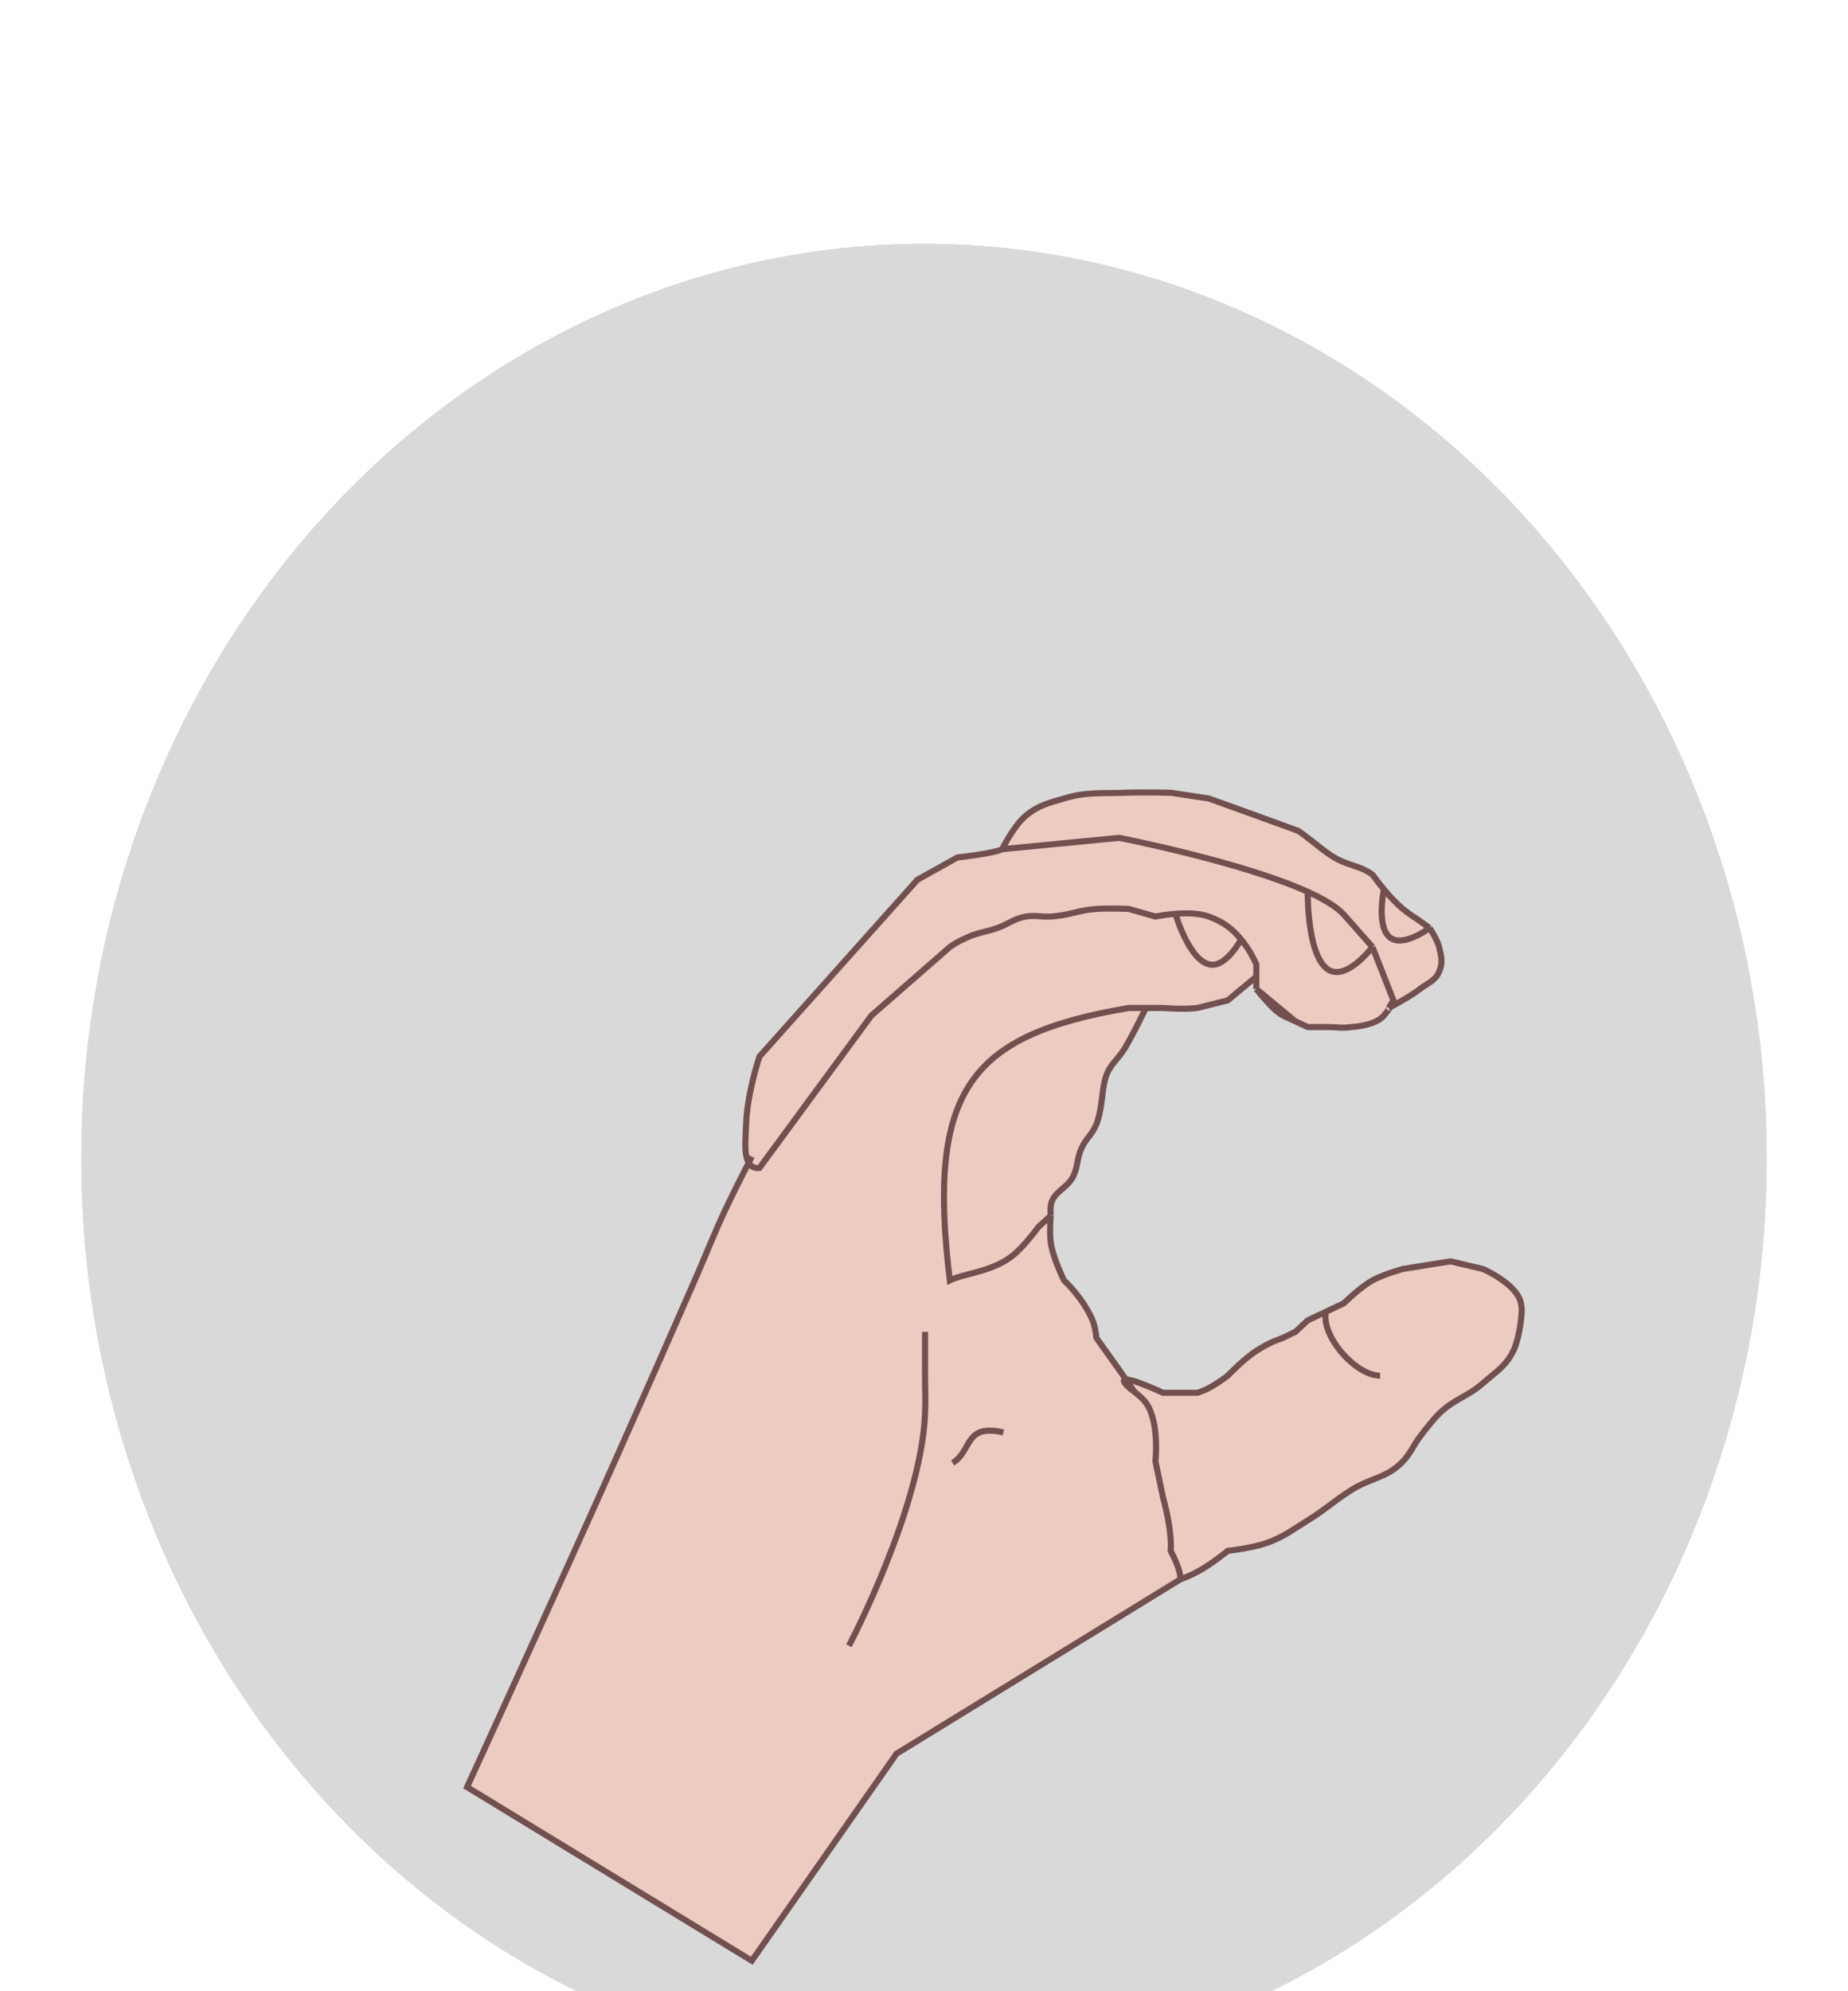 <svg width="91" height="98" viewBox="0 0 91 98" fill="none" xmlns="http://www.w3.org/2000/svg">
<g filter="url(#filter0_dd_161_353)">
<g filter="url(#filter1_d_161_353)">
<ellipse cx="45.5" cy="45" rx="41.5" ry="45" fill="#D9D9D9"/>
</g>
<g filter="url(#filter2_d_161_353)">
<ellipse cx="45.5" cy="45" rx="41.5" ry="45" fill="#D9D9D9"/>
</g>
<g filter="url(#filter3_d_161_353)">
<g filter="url(#filter4_dd_161_353)">
<path d="M30.271 51.922C31.82 48.449 32.684 46.499 34.209 43.016C34.833 41.589 35.136 40.767 35.802 39.359C36.13 38.666 36.618 37.707 36.865 37.224C36.619 36.799 36.72 35.947 36.74 35.328C36.789 33.815 37.396 32 37.396 32L45.177 23.297L47.141 22.203C47.141 22.203 48.973 22 49.349 21.793C49.349 21.793 49.911 20.644 50.521 20.141C51.14 19.629 51.627 19.526 52.396 19.297C53.524 18.961 54.22 19.063 55.396 19.016C56.274 18.98 57.646 19.016 57.646 19.016L59.521 19.297L61.865 20.141L63.927 20.891C63.927 20.891 64.221 21.09 64.396 21.236C64.909 21.614 65.163 21.875 65.709 22.203C66.397 22.617 66.932 22.578 67.584 23.047C67.584 23.047 67.82 23.377 68.146 23.767C68.424 24.101 68.767 24.479 69.084 24.734C69.329 24.932 69.473 25.035 69.74 25.203L70.396 25.672C70.396 25.672 70.764 26.213 70.865 26.609C70.982 27.071 71.055 27.392 70.865 27.828C70.668 28.28 70.318 28.372 69.927 28.672C69.424 29.059 68.575 29.508 68.409 29.595C68.438 29.587 68.443 29.627 68.146 29.984C67.724 30.492 66.552 30.547 66.552 30.547C66.081 30.614 65.809 30.547 65.334 30.547H64.396L63.787 30.266L63.177 29.984C62.8 29.757 62.635 29.556 62.334 29.234C62.138 29.026 61.865 28.672 61.865 28.672V28.062L60.459 29.234L58.959 29.609C58.305 29.693 57.271 29.609 57.271 29.609H56.427L55.959 30.547C55.959 30.547 55.63 31.184 55.396 31.578C55.059 32.146 54.671 32.36 54.459 32.984C54.35 33.302 54.29 33.828 54.29 33.828C54.29 33.828 54.212 34.773 53.99 35.328C53.782 35.847 53.463 36.035 53.24 36.547C53.026 37.035 53.088 37.375 52.865 37.859C52.558 38.524 51.831 38.633 51.74 39.359C51.717 39.541 51.74 39.828 51.74 39.828C51.74 39.828 51.672 40.633 51.74 41.141C51.843 41.91 52.396 43.016 52.396 43.016C52.396 43.016 53.321 43.857 53.802 44.984C53.937 45.3 53.99 45.844 53.99 45.844L55.115 47.422L55.441 47.891C55.838 47.879 57.271 48.547 57.271 48.547H58.959C59.609 48.378 60.459 47.703 60.459 47.703C60.459 47.703 61.252 46.875 61.865 46.484C62.345 46.178 62.639 46.034 63.177 45.844L63.787 45.547L64.396 44.984L65.287 44.562L66.177 44.141C66.177 44.141 66.969 43.357 67.584 43.016C68.13 42.712 69.084 42.453 69.084 42.453L71.427 42.078L73.021 42.453C73.021 42.453 74.7 43.175 74.896 44.141C74.962 44.464 74.924 44.656 74.896 44.984C74.896 44.984 74.787 45.942 74.521 46.484C74.145 47.252 73.663 47.514 73.021 48.078C72.251 48.755 71.594 48.856 70.865 49.578C70.458 49.98 69.927 50.703 69.927 50.703C69.577 51.164 69.482 51.502 69.084 51.922C68.305 52.742 67.51 52.727 66.552 53.328C65.683 53.873 65.27 54.291 64.396 54.828C63.614 55.308 63.201 55.653 62.334 55.953C61.628 56.197 60.459 56.328 60.459 56.328C60.459 56.328 59.589 57.031 58.959 57.359C58.639 57.526 58.453 57.608 58.115 57.734L44.146 66.312L37.021 76.5L23 67.953C23 67.953 27.47 58.2 30.271 51.922Z" fill="#ECCCC0"/>
<path d="M37.021 36.922C37.021 36.922 36.258 38.398 35.802 39.359C35.136 40.767 34.833 41.589 34.209 43.016C32.684 46.499 31.82 48.449 30.271 51.922C27.47 58.2 23 67.953 23 67.953L37.021 76.5L44.146 66.312L58.115 57.734M49.349 21.793C48.973 22 47.141 22.203 47.141 22.203L45.177 23.297L37.396 32C37.396 32 36.789 33.815 36.74 35.328C36.711 36.208 36.519 37.562 37.396 37.484L42.908 29.984L46.771 26.609C47.081 26.394 47.272 26.298 47.615 26.141C48.173 25.885 48.537 25.878 49.115 25.672C49.672 25.473 49.938 25.209 50.521 25.109C50.99 25.029 51.265 25.137 51.74 25.109C52.629 25.058 53.101 24.795 53.99 24.734C54.611 24.692 55.584 24.734 55.584 24.734L56.896 25.109C56.896 25.109 57.211 25.042 57.646 24.996C57.721 24.988 57.8 24.98 57.881 24.974M49.349 21.793L55.115 21.236C55.115 21.236 61.12 22.408 64.396 23.891M49.349 21.793C49.349 21.793 49.911 20.644 50.521 20.141C51.14 19.629 51.627 19.526 52.396 19.297C53.524 18.961 54.22 19.063 55.396 19.016C56.274 18.98 57.646 19.016 57.646 19.016L59.521 19.297L61.865 20.141L63.927 20.891C63.927 20.891 64.221 21.09 64.396 21.236C64.909 21.614 65.163 21.875 65.709 22.203C66.397 22.617 66.932 22.578 67.584 23.047C67.584 23.047 67.82 23.377 68.146 23.767M61.865 28.672C61.865 28.672 62.138 29.026 62.334 29.234C62.635 29.556 62.8 29.757 63.177 29.984L63.787 30.266M61.865 28.672L63.787 30.266M61.865 28.672V28.062M70.396 25.672C70.396 25.672 70.764 26.213 70.865 26.609C70.982 27.071 71.055 27.392 70.865 27.828C70.668 28.28 70.318 28.372 69.927 28.672C69.367 29.102 68.38 29.609 68.38 29.609M70.396 25.672C70.396 25.672 69.996 25.386 69.74 25.203C69.473 25.035 69.329 24.932 69.084 24.734C68.767 24.479 68.424 24.101 68.146 23.767M70.396 25.672C70.396 25.672 69.294 26.503 68.615 26.237C67.701 25.879 68.146 23.767 68.146 23.767M68.38 29.609L68.615 29.234L67.584 26.609M68.38 29.609C68.38 29.609 68.568 29.477 68.146 29.984C67.724 30.492 66.552 30.547 66.552 30.547C66.081 30.614 65.809 30.547 65.334 30.547C64.967 30.547 64.396 30.547 64.396 30.547L63.787 30.266M61.865 28.062V27.453C61.865 27.453 61.614 26.917 61.396 26.609C61.3 26.475 61.208 26.351 61.115 26.237M61.865 28.062L60.459 29.234C59.873 29.381 59.544 29.463 58.959 29.609C58.305 29.693 57.271 29.609 57.271 29.609H56.427M45.552 45.547V47.703C45.552 48.435 45.583 48.846 45.552 49.578C45.353 54.269 41.802 61 41.802 61M58.115 57.734C58.188 57.313 57.646 56.328 57.646 56.328C57.73 55.296 57.271 53.703 57.271 53.703L56.896 51.922C56.896 51.922 57.129 49.81 56.334 48.922C56.169 48.738 55.865 48.5 55.865 48.5M58.115 57.734C58.453 57.608 58.639 57.526 58.959 57.359C59.589 57.031 60.459 56.328 60.459 56.328C60.459 56.328 61.628 56.197 62.334 55.953C63.201 55.653 63.614 55.308 64.396 54.828C65.27 54.291 65.683 53.873 66.552 53.328C67.51 52.727 68.305 52.742 69.084 51.922C69.482 51.502 69.577 51.164 69.927 50.703C69.927 50.703 70.458 49.98 70.865 49.578C71.594 48.856 72.251 48.755 73.021 48.078C73.663 47.514 74.145 47.252 74.521 46.484C74.787 45.942 74.896 44.984 74.896 44.984C74.924 44.656 74.962 44.464 74.896 44.141C74.7 43.175 73.021 42.453 73.021 42.453L71.427 42.078L69.084 42.453C69.084 42.453 68.13 42.712 67.584 43.016C66.969 43.357 66.177 44.141 66.177 44.141L65.287 44.562M56.427 29.609H55.584C47.783 30.925 45.623 33.612 46.771 43.016C47.501 42.657 48.848 42.605 49.865 41.797C50.443 41.337 51.13 40.391 51.13 40.391L51.74 39.828M56.427 29.609L55.959 30.547C55.959 30.547 55.63 31.184 55.396 31.578C55.059 32.146 54.671 32.36 54.459 32.984C54.35 33.302 54.29 33.828 54.29 33.828C54.29 33.828 54.212 34.773 53.99 35.328C53.782 35.847 53.463 36.035 53.24 36.547C53.026 37.035 53.088 37.375 52.865 37.859C52.558 38.524 51.831 38.633 51.74 39.359C51.717 39.541 51.74 39.828 51.74 39.828M55.865 48.5C55.865 48.5 55.54 48.278 55.396 48.078C54.954 47.467 57.271 48.547 57.271 48.547H58.959C59.609 48.378 60.459 47.703 60.459 47.703C60.459 47.703 61.252 46.875 61.865 46.484C62.345 46.178 62.639 46.034 63.177 45.844C63.415 45.728 63.787 45.547 63.787 45.547L64.396 44.984L65.287 44.562M55.865 48.5L55.115 47.422L53.99 45.844C53.99 45.844 53.937 45.3 53.802 44.984C53.321 43.857 52.396 43.016 52.396 43.016C52.396 43.016 51.843 41.91 51.74 41.141C51.672 40.633 51.74 39.828 51.74 39.828M61.115 26.237C60.681 25.703 60.246 25.376 59.521 25.109C59.05 24.936 58.411 24.932 57.881 24.974M61.115 26.237C61.115 26.237 60.552 27.271 59.908 27.453C58.705 27.794 57.881 24.974 57.881 24.974M46.908 52C47.885 51.414 47.474 50.047 49.408 50.5M67.959 47.703C66.788 47.715 65.053 45.788 65.287 44.562M67.584 26.609L66.177 25.016C65.829 24.63 65.193 24.251 64.396 23.891M67.584 26.609C67.584 26.609 66.749 27.7 65.97 27.828C64.336 28.096 64.396 23.891 64.396 23.891" stroke="#725050" stroke-width="0.3"/>
</g>
</g>
</g>
<defs>
<filter id="filter0_dd_161_353" x="0" y="0" width="91" height="98" filterUnits="userSpaceOnUse" color-interpolation-filters="sRGB">
<feFlood flood-opacity="0" result="BackgroundImageFix"/>
<feColorMatrix in="SourceAlpha" type="matrix" values="0 0 0 0 0 0 0 0 0 0 0 0 0 0 0 0 0 0 127 0" result="hardAlpha"/>
<feOffset dy="4"/>
<feGaussianBlur stdDeviation="2"/>
<feComposite in2="hardAlpha" operator="out"/>
<feColorMatrix type="matrix" values="0 0 0 0 0 0 0 0 0 0 0 0 0 0 0 0 0 0 0.25 0"/>
<feBlend mode="normal" in2="BackgroundImageFix" result="effect1_dropShadow_161_353"/>
<feColorMatrix in="SourceAlpha" type="matrix" values="0 0 0 0 0 0 0 0 0 0 0 0 0 0 0 0 0 0 127 0" result="hardAlpha"/>
<feOffset dy="4"/>
<feGaussianBlur stdDeviation="2"/>
<feComposite in2="hardAlpha" operator="out"/>
<feColorMatrix type="matrix" values="0 0 0 0 0 0 0 0 0 0 0 0 0 0 0 0 0 0 0.25 0"/>
<feBlend mode="normal" in2="effect1_dropShadow_161_353" result="effect2_dropShadow_161_353"/>
<feBlend mode="normal" in="SourceGraphic" in2="effect2_dropShadow_161_353" result="shape"/>
</filter>
<filter id="filter1_d_161_353" x="0" y="0" width="91" height="98" filterUnits="userSpaceOnUse" color-interpolation-filters="sRGB">
<feFlood flood-opacity="0" result="BackgroundImageFix"/>
<feColorMatrix in="SourceAlpha" type="matrix" values="0 0 0 0 0 0 0 0 0 0 0 0 0 0 0 0 0 0 127 0" result="hardAlpha"/>
<feOffset dy="4"/>
<feGaussianBlur stdDeviation="2"/>
<feComposite in2="hardAlpha" operator="out"/>
<feColorMatrix type="matrix" values="0 0 0 0 0 0 0 0 0 0 0 0 0 0 0 0 0 0 0.25 0"/>
<feBlend mode="normal" in2="BackgroundImageFix" result="effect1_dropShadow_161_353"/>
<feBlend mode="normal" in="SourceGraphic" in2="effect1_dropShadow_161_353" result="shape"/>
</filter>
<filter id="filter2_d_161_353" x="0" y="0" width="91" height="98" filterUnits="userSpaceOnUse" color-interpolation-filters="sRGB">
<feFlood flood-opacity="0" result="BackgroundImageFix"/>
<feColorMatrix in="SourceAlpha" type="matrix" values="0 0 0 0 0 0 0 0 0 0 0 0 0 0 0 0 0 0 127 0" result="hardAlpha"/>
<feOffset dy="4"/>
<feGaussianBlur stdDeviation="2"/>
<feComposite in2="hardAlpha" operator="out"/>
<feColorMatrix type="matrix" values="0 0 0 0 0 0 0 0 0 0 0 0 0 0 0 0 0 0 0.25 0"/>
<feBlend mode="normal" in2="BackgroundImageFix" result="effect1_dropShadow_161_353"/>
<feBlend mode="normal" in="SourceGraphic" in2="effect1_dropShadow_161_353" result="shape"/>
</filter>
<filter id="filter3_d_161_353" x="18.808" y="18.85" width="60.274" height="65.851" filterUnits="userSpaceOnUse" color-interpolation-filters="sRGB">
<feFlood flood-opacity="0" result="BackgroundImageFix"/>
<feColorMatrix in="SourceAlpha" type="matrix" values="0 0 0 0 0 0 0 0 0 0 0 0 0 0 0 0 0 0 127 0" result="hardAlpha"/>
<feOffset dy="4"/>
<feGaussianBlur stdDeviation="2"/>
<feComposite in2="hardAlpha" operator="out"/>
<feColorMatrix type="matrix" values="0 0 0 0 0 0 0 0 0 0 0 0 0 0 0 0 0 0 0.25 0"/>
<feBlend mode="normal" in2="BackgroundImageFix" result="effect1_dropShadow_161_353"/>
<feBlend mode="normal" in="SourceGraphic" in2="effect1_dropShadow_161_353" result="shape"/>
</filter>
<filter id="filter4_dd_161_353" x="18.808" y="18.85" width="60.274" height="65.851" filterUnits="userSpaceOnUse" color-interpolation-filters="sRGB">
<feFlood flood-opacity="0" result="BackgroundImageFix"/>
<feColorMatrix in="SourceAlpha" type="matrix" values="0 0 0 0 0 0 0 0 0 0 0 0 0 0 0 0 0 0 127 0" result="hardAlpha"/>
<feOffset dy="4"/>
<feGaussianBlur stdDeviation="2"/>
<feComposite in2="hardAlpha" operator="out"/>
<feColorMatrix type="matrix" values="0 0 0 0 0 0 0 0 0 0 0 0 0 0 0 0 0 0 0.25 0"/>
<feBlend mode="normal" in2="BackgroundImageFix" result="effect1_dropShadow_161_353"/>
<feColorMatrix in="SourceAlpha" type="matrix" values="0 0 0 0 0 0 0 0 0 0 0 0 0 0 0 0 0 0 127 0" result="hardAlpha"/>
<feOffset dy="4"/>
<feGaussianBlur stdDeviation="2"/>
<feComposite in2="hardAlpha" operator="out"/>
<feColorMatrix type="matrix" values="0 0 0 0 0 0 0 0 0 0 0 0 0 0 0 0 0 0 0.25 0"/>
<feBlend mode="normal" in2="effect1_dropShadow_161_353" result="effect2_dropShadow_161_353"/>
<feBlend mode="normal" in="SourceGraphic" in2="effect2_dropShadow_161_353" result="shape"/>
</filter>
</defs>
</svg>

